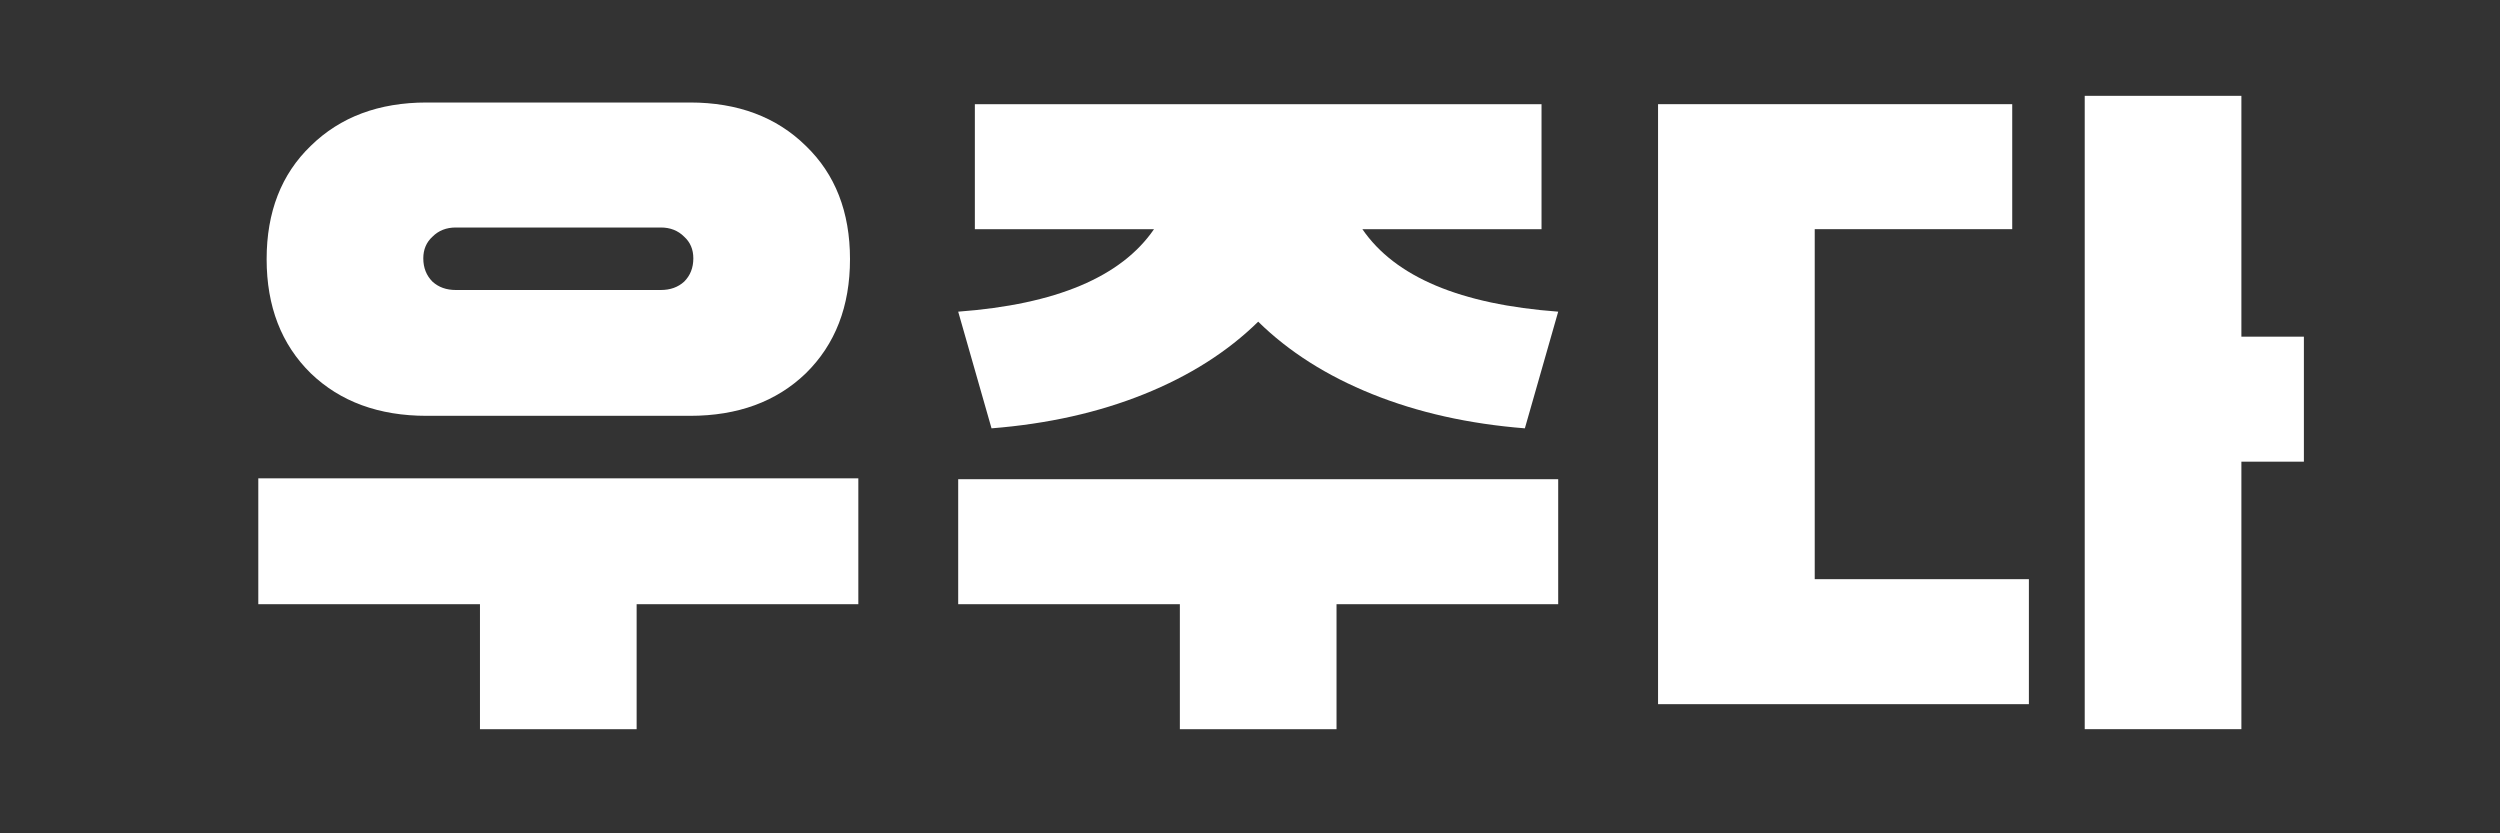 <svg width="72" height="24" viewBox="0 0 72 24" fill="none" xmlns="http://www.w3.org/2000/svg">
  <rect x="0" y="0" width="72" height="24" fill="#333333" stroke="none"/>
  <path
    d="M19.872 11.976H12.287C10.912 11.976 9.799 11.568 8.951 10.752C8.103 9.92 7.679 8.824 7.679 7.464C7.679 6.104 8.103 5.016 8.951 4.2C9.799 3.368 10.912 2.952 12.287 2.952H19.872C21.247 2.952 22.36 3.368 23.207 4.2C24.055 5.016 24.48 6.104 24.48 7.464C24.48 8.824 24.055 9.92 23.207 10.752C22.36 11.568 21.247 11.976 19.872 11.976ZM13.127 8.352H19.032C19.303 8.352 19.527 8.272 19.703 8.112C19.88 7.936 19.968 7.712 19.968 7.44C19.968 7.184 19.88 6.976 19.703 6.816C19.527 6.64 19.303 6.552 19.032 6.552H13.127C12.855 6.552 12.632 6.64 12.456 6.816C12.28 6.976 12.191 7.184 12.191 7.44C12.191 7.712 12.28 7.936 12.456 8.112C12.632 8.272 12.855 8.352 13.127 8.352ZM24.72 13.776V17.4H18.335V21H13.823V17.4H7.439V13.776H24.72Z"
    fill="white" />
  <path
    d="M27.596 8.976C30.412 8.768 32.292 7.976 33.236 6.6H28.076V3H44.396V6.6H39.236C40.18 7.976 42.06 8.768 44.876 8.976L43.916 12.336C42.3 12.208 40.836 11.88 39.524 11.352C38.212 10.824 37.116 10.128 36.236 9.264C35.356 10.128 34.26 10.824 32.948 11.352C31.636 11.88 30.172 12.208 28.556 12.336L27.596 8.976ZM27.596 17.4V13.8H44.876V17.4H38.492V21H33.98V17.4H27.596Z"
    fill="white" />
  <path
    d="M64.552 2.76V9.696H66.352V13.296H64.552V21H60.04V2.76H64.552ZM47.752 3H57.952V6.6H52.264V16.68H58.432V20.28H47.752V3Z"
    fill="white" />
</svg>